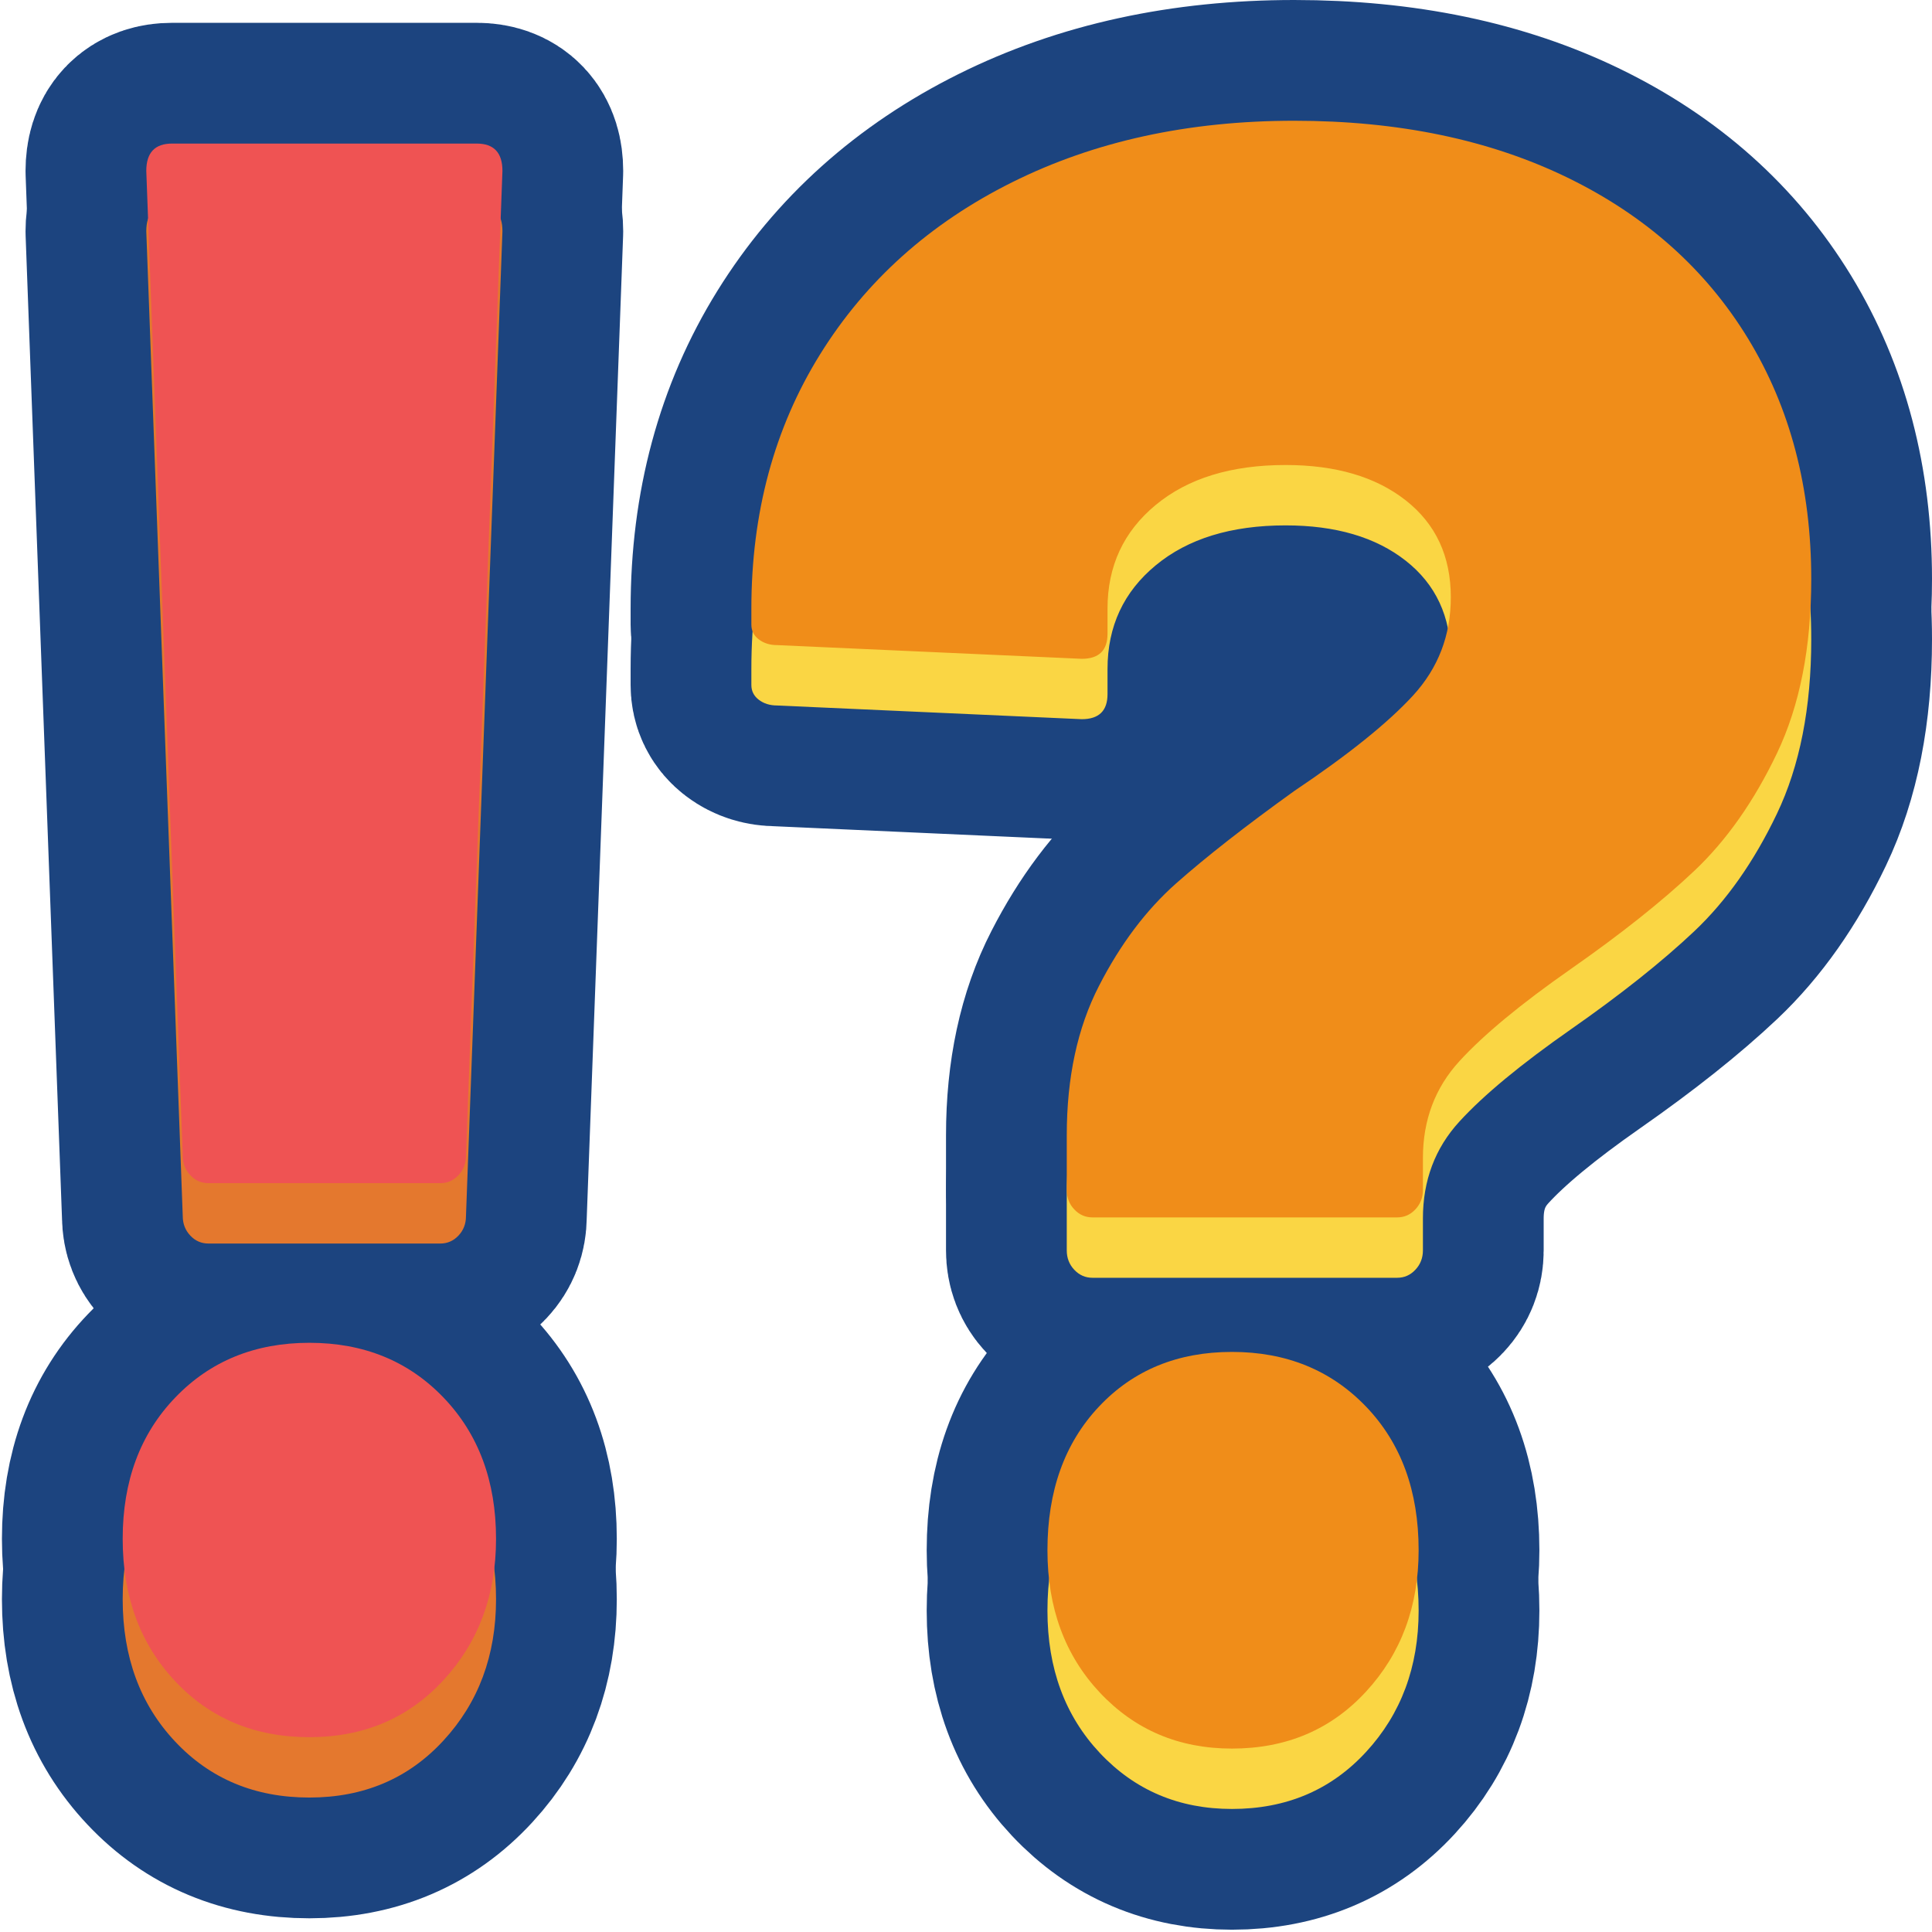 <svg clip-rule="evenodd" fill-rule="evenodd" stroke-linejoin="round" stroke-miterlimit="1.414" viewBox="0 0 32 32" xmlns="http://www.w3.org/2000/svg" xmlns:xlink="http://www.w3.org/1999/xlink"><clipPath id="a"><path clip-rule="evenodd" d="m0 0v32h32v-32z"/></clipPath><path d="m0 0v32h32v-32z" fill="none"/><g fill="#1C447F"><path d="m15.662 8h10v4h-10z"/><g fill="none" stroke="#1C447F" stroke-width="4"><path d="m3.454 20.597c-.119 0-.22-.044-.302-.132-.083-.088-.125-.195-.125-.321l-.604-16.313c0-.302.142-.453.427-.453h5.046c.284 0 .426.151.426.453l-.604 16.313c0 .126-.041.233-.124.321s-.184.132-.302.132zm1.67 9.176c-.9 0-1.641-.308-2.221-.925-.581-.617-.871-1.403-.871-2.36s.29-1.737.871-2.341c.58-.604 1.321-.906 2.221-.906s1.641.302 2.221.906.871 1.384.871 2.341c0 .932-.291 1.712-.871 2.341-.58.63-1.321.944-2.221.944z"/><path d="m18.095 21.164c-.118 0-.219-.044-.302-.133-.083-.088-.124-.195-.124-.321v-.906c0-.956.177-1.781.533-2.473.355-.693.781-1.259 1.279-1.7.497-.44 1.149-.95 1.955-1.529.9-.604 1.557-1.133 1.972-1.586.414-.453.622-.994.622-1.624 0-.679-.249-1.214-.747-1.605-.497-.39-1.16-.585-1.99-.585-.9 0-1.617.22-2.15.661-.533.44-.799 1.013-.799 1.718v.416c0 .276-.142.415-.427.415l-5.046-.227c-.118 0-.219-.031-.302-.094s-.124-.145-.124-.246v-.264c0-1.586.379-2.989 1.137-4.21s1.818-2.172 3.18-2.851c1.363-.68 2.92-1.02 4.674-1.02 1.729 0 3.239.315 4.531.944 1.291.629 2.286 1.517 2.985 2.662.699 1.146 1.048 2.474 1.048 3.984 0 1.133-.19 2.096-.569 2.889s-.835 1.441-1.368 1.945c-.533.503-1.214 1.045-2.043 1.624s-1.445 1.088-1.848 1.529c-.403.44-.604.975-.604 1.605v.528c0 .126-.042.233-.125.321-.083.089-.183.133-.302.133zm2.31 8.798c-.877 0-1.605-.308-2.186-.925-.58-.617-.87-1.403-.87-2.36 0-.982.284-1.775.853-2.379.568-.604 1.303-.906 2.203-.906s1.641.302 2.221.906.871 1.397.871 2.379c0 .931-.291 1.712-.871 2.341-.58.63-1.321.944-2.221.944z"/><path d="m3.454 19.597c-.119 0-.22-.044-.302-.132-.083-.088-.125-.195-.125-.321l-.604-16.313c0-.302.142-.453.427-.453h5.046c.284 0 .426.151.426.453l-.604 16.313c0 .126-.041.233-.124.321s-.184.132-.302.132zm1.67 9.176c-.9 0-1.641-.308-2.221-.925-.581-.617-.871-1.403-.871-2.36s.29-1.737.871-2.341c.58-.604 1.321-.906 2.221-.906s1.641.302 2.221.906.871 1.384.871 2.341c0 .932-.291 1.712-.871 2.341-.58.63-1.321.944-2.221.944z"/><path d="m18.095 20.164c-.118 0-.219-.044-.302-.133-.083-.088-.124-.195-.124-.321v-.906c0-.956.177-1.781.533-2.473.355-.693.781-1.259 1.279-1.7.497-.44 1.149-.95 1.955-1.529.9-.604 1.557-1.133 1.972-1.586.414-.453.622-.994.622-1.624 0-.679-.249-1.214-.747-1.605-.497-.39-1.16-.585-1.99-.585-.9 0-1.617.22-2.15.661-.533.44-.799 1.013-.799 1.718v.416c0 .276-.142.415-.427.415l-5.046-.227c-.118 0-.219-.031-.302-.094s-.124-.145-.124-.246v-.264c0-1.586.379-2.989 1.137-4.21s1.818-2.172 3.18-2.851c1.363-.68 2.92-1.02 4.674-1.02 1.729 0 3.239.315 4.531.944 1.291.629 2.286 1.517 2.985 2.662.699 1.146 1.048 2.474 1.048 3.984 0 1.133-.19 2.096-.569 2.889s-.835 1.441-1.368 1.945c-.533.503-1.214 1.045-2.043 1.624s-1.445 1.088-1.848 1.529c-.403.44-.604.975-.604 1.605v.528c0 .126-.042.233-.125.321-.083.089-.183.133-.302.133zm2.31 8.798c-.877 0-1.605-.308-2.186-.925-.58-.617-.87-1.403-.87-2.36 0-.982.284-1.775.853-2.379.568-.604 1.303-.906 2.203-.906s1.641.302 2.221.906.871 1.397.871 2.379c0 .931-.291 1.712-.871 2.341-.58.63-1.321.944-2.221.944z"/></g><path d="m3.454 20.597c-.119 0-.22-.044-.302-.132-.083-.088-.125-.195-.125-.321l-.604-16.313c0-.302.142-.453.427-.453h5.046c.284 0 .426.151.426.453l-.604 16.313c0 .126-.041.233-.124.321s-.184.132-.302.132zm1.67 9.176c-.9 0-1.641-.308-2.221-.925-.581-.617-.871-1.403-.871-2.36s.29-1.737.871-2.341c.58-.604 1.321-.906 2.221-.906s1.641.302 2.221.906.871 1.384.871 2.341c0 .932-.291 1.712-.871 2.341-.58.63-1.321.944-2.221.944z" fill="#E4782E" fill-rule="nonzero"/><path d="m18.095 21.164c-.118 0-.219-.044-.302-.133-.083-.088-.124-.195-.124-.321v-.906c0-.956.177-1.781.533-2.473.355-.693.781-1.259 1.279-1.7.497-.44 1.149-.95 1.955-1.529.9-.604 1.557-1.133 1.972-1.586.414-.453.622-.994.622-1.624 0-.679-.249-1.214-.747-1.605-.497-.39-1.16-.585-1.99-.585-.9 0-1.617.22-2.15.661-.533.44-.799 1.013-.799 1.718v.416c0 .276-.142.415-.427.415l-5.046-.227c-.118 0-.219-.031-.302-.094s-.124-.145-.124-.246v-.264c0-1.586.379-2.989 1.137-4.21s1.818-2.172 3.18-2.851c1.363-.68 2.92-1.02 4.674-1.02 1.729 0 3.239.315 4.531.944 1.291.629 2.286 1.517 2.985 2.662.699 1.146 1.048 2.474 1.048 3.984 0 1.133-.19 2.096-.569 2.889s-.835 1.441-1.368 1.945c-.533.503-1.214 1.045-2.043 1.624s-1.445 1.088-1.848 1.529c-.403.44-.604.975-.604 1.605v.528c0 .126-.042.233-.125.321-.083.089-.183.133-.302.133zm2.31 8.798c-.877 0-1.605-.308-2.186-.925-.58-.617-.87-1.403-.87-2.36 0-.982.284-1.775.853-2.379.568-.604 1.303-.906 2.203-.906s1.641.302 2.221.906.871 1.397.871 2.379c0 .931-.291 1.712-.871 2.341-.58.63-1.321.944-2.221.944z" fill="#FAD644" fill-rule="nonzero"/><path d="m3.454 19.597c-.119 0-.22-.044-.302-.132-.083-.088-.125-.195-.125-.321l-.604-16.313c0-.302.142-.453.427-.453h5.046c.284 0 .426.151.426.453l-.604 16.313c0 .126-.041.233-.124.321s-.184.132-.302.132zm1.67 9.176c-.9 0-1.641-.308-2.221-.925-.581-.617-.871-1.403-.871-2.36s.29-1.737.871-2.341c.58-.604 1.321-.906 2.221-.906s1.641.302 2.221.906.871 1.384.871 2.341c0 .932-.291 1.712-.871 2.341-.58.63-1.321.944-2.221.944z" fill="#Ef5353" fill-rule="nonzero"/><path d="m18.095 20.164c-.118 0-.219-.044-.302-.133-.083-.088-.124-.195-.124-.321v-.906c0-.956.177-1.781.533-2.473.355-.693.781-1.259 1.279-1.7.497-.44 1.149-.95 1.955-1.529.9-.604 1.557-1.133 1.972-1.586.414-.453.622-.994.622-1.624 0-.679-.249-1.214-.747-1.605-.497-.39-1.16-.585-1.99-.585-.9 0-1.617.22-2.15.661-.533.44-.799 1.013-.799 1.718v.416c0 .276-.142.415-.427.415l-5.046-.227c-.118 0-.219-.031-.302-.094s-.124-.145-.124-.246v-.264c0-1.586.379-2.989 1.137-4.21s1.818-2.172 3.18-2.851c1.363-.68 2.92-1.02 4.674-1.02 1.729 0 3.239.315 4.531.944 1.291.629 2.286 1.517 2.985 2.662.699 1.146 1.048 2.474 1.048 3.984 0 1.133-.19 2.096-.569 2.889s-.835 1.441-1.368 1.945c-.533.503-1.214 1.045-2.043 1.624s-1.445 1.088-1.848 1.529c-.403.44-.604.975-.604 1.605v.528c0 .126-.042.233-.125.321-.083.089-.183.133-.302.133zm2.31 8.798c-.877 0-1.605-.308-2.186-.925-.58-.617-.87-1.403-.87-2.36 0-.982.284-1.775.853-2.379.568-.604 1.303-.906 2.203-.906s1.641.302 2.221.906.871 1.397.871 2.379c0 .931-.291 1.712-.871 2.341-.58.63-1.321.944-2.221.944z" fill="#F08D19" fill-rule="nonzero"/></g></svg>